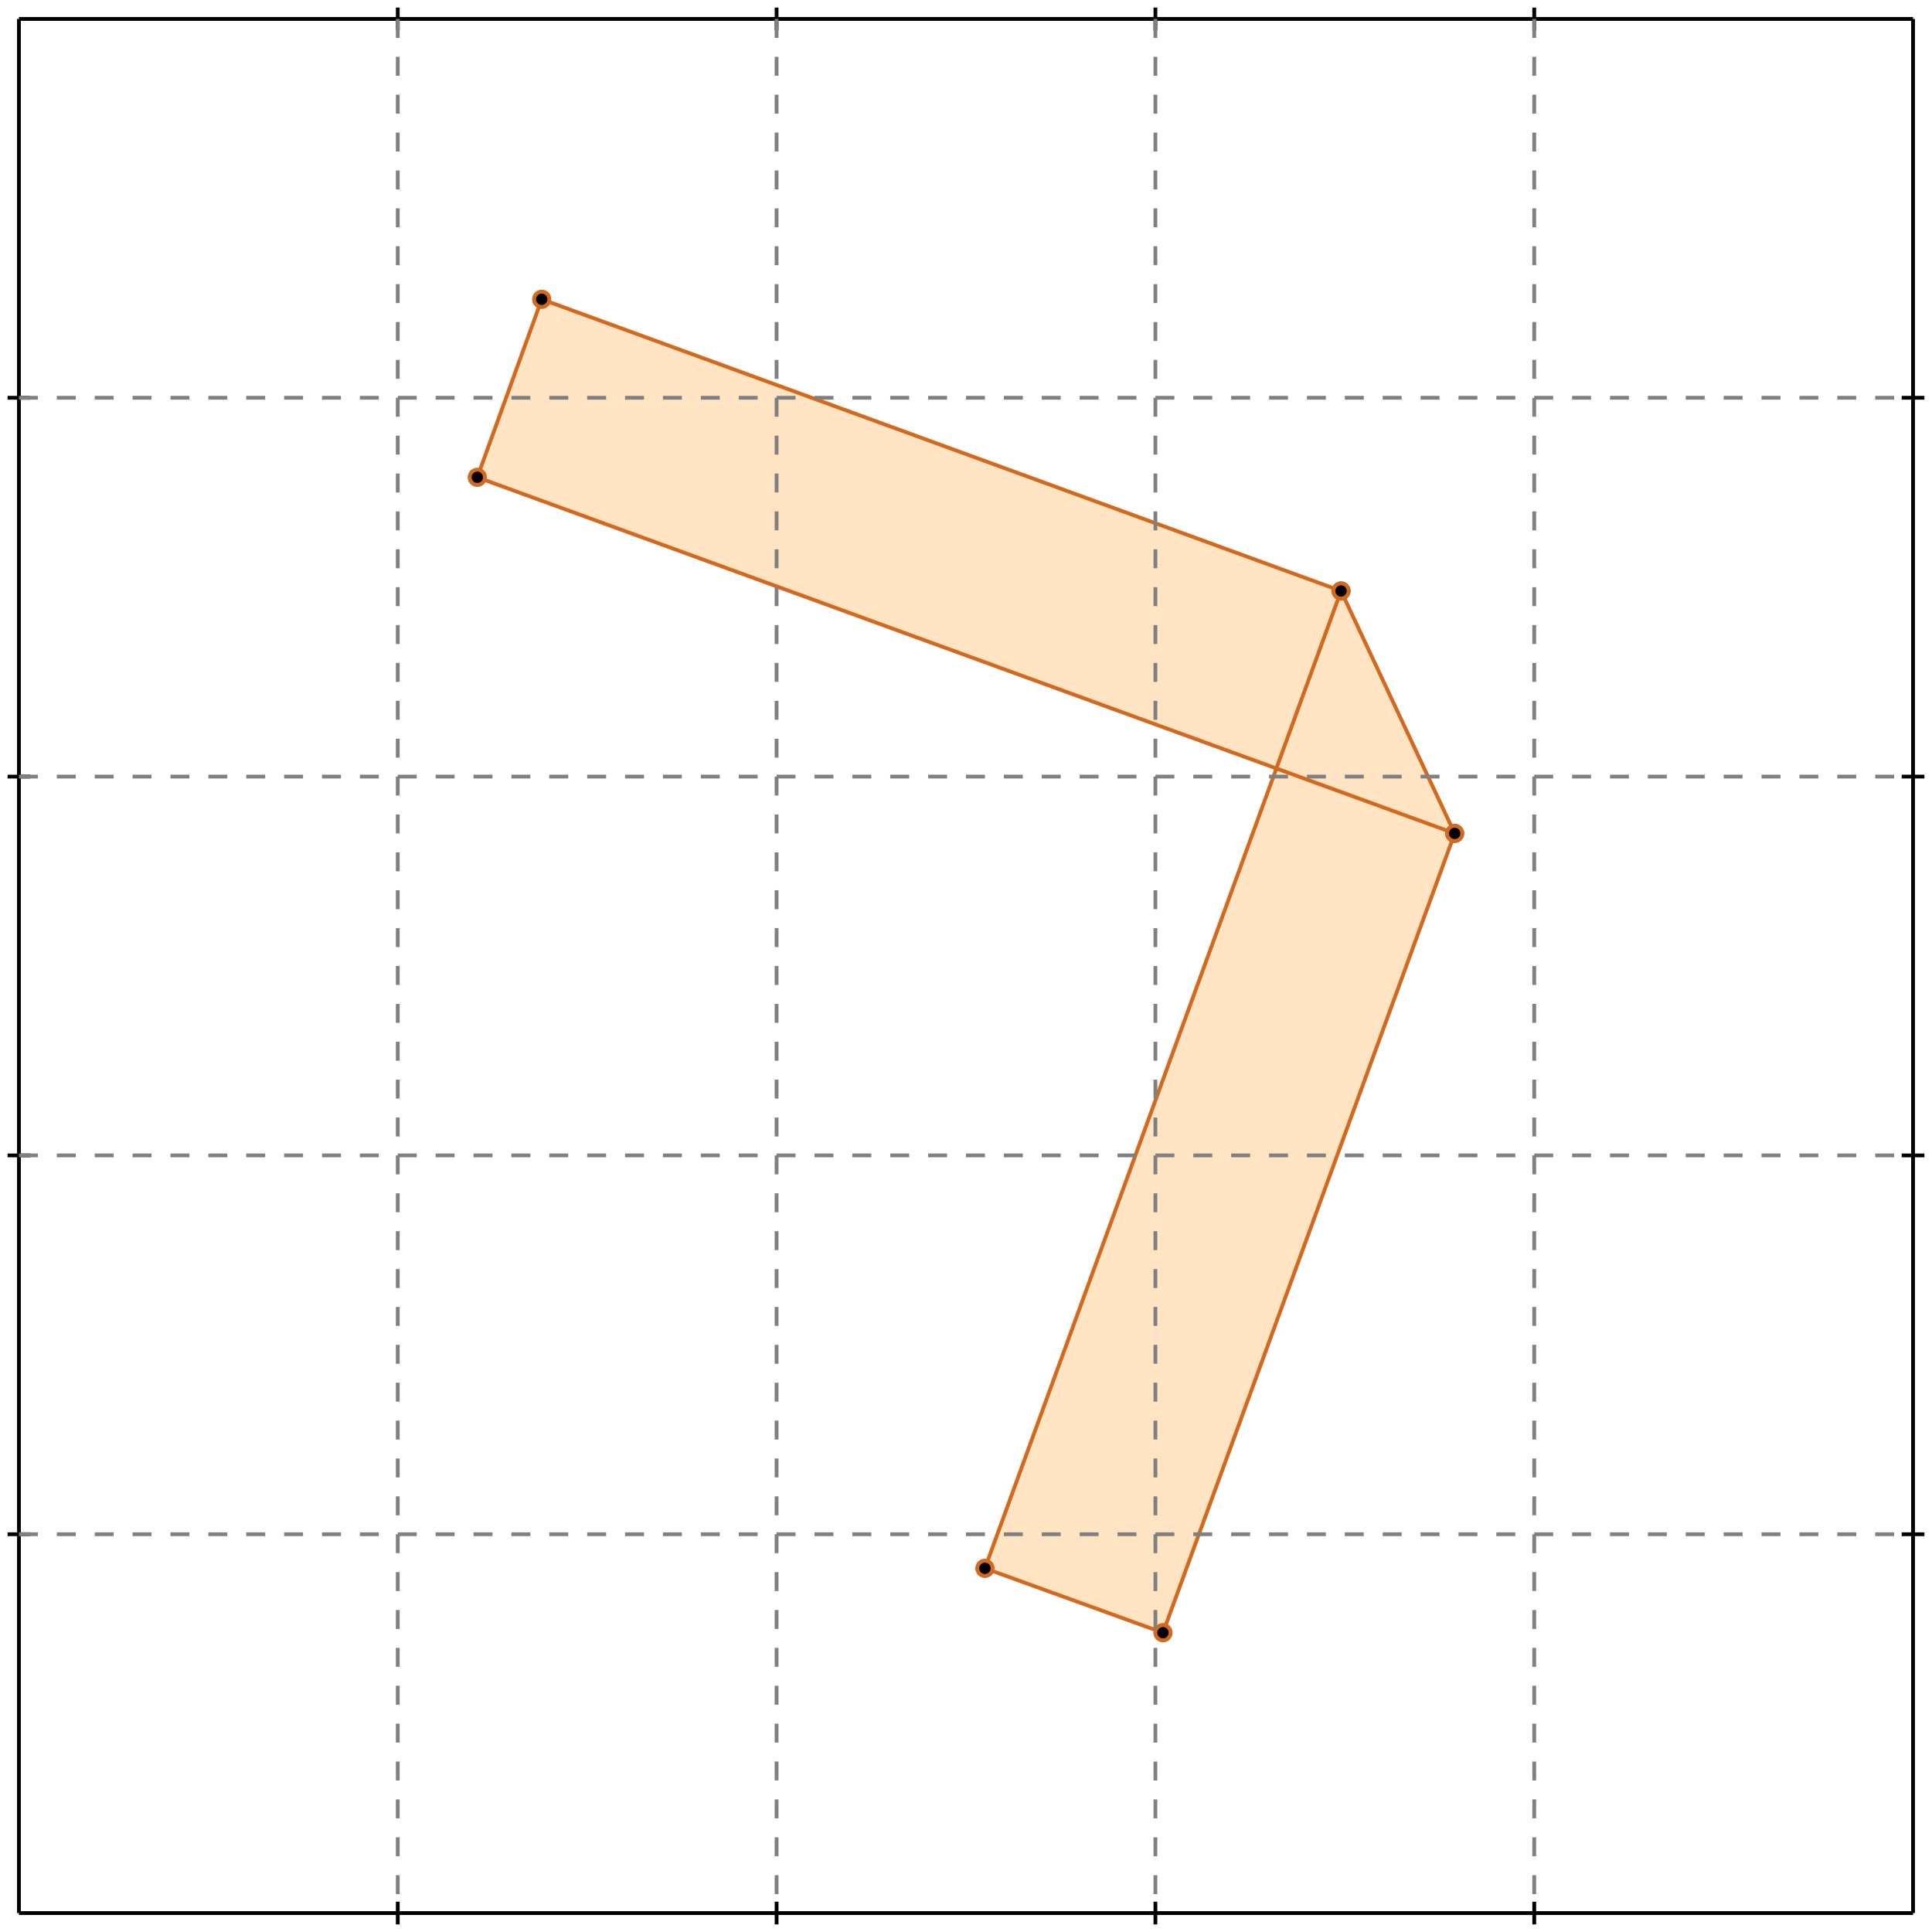 <?xml version="1.0" standalone="no"?>
<!DOCTYPE svg PUBLIC "-//W3C//DTD SVG 1.1//EN" 
  "http://www.w3.org/Graphics/SVG/1.1/DTD/svg11.dtd">
<svg width="510" height="510" version="1.1" id="toplevel"
    xmlns="http://www.w3.org/2000/svg"
    xmlns:xlink="http://www.w3.org/1999/xlink">
  <polygon points="307,431 384,220 354,156 143,79 126,126 337,203 260,414"
           fill="bisque"/>
  <g stroke="chocolate" stroke-width="1">
    <line x1="307" y1="431" x2="384" y2="220"/>
    <circle cx="307" cy="431" r="2"/>
    <circle cx="384" cy="220" r="2"/>
  </g>
  <g stroke="chocolate" stroke-width="1">
    <line x1="260" y1="414" x2="354" y2="156"/>
    <circle cx="260" cy="414" r="2"/>
    <circle cx="354" cy="156" r="2"/>
  </g>
  <g stroke="chocolate" stroke-width="1">
    <line x1="126" y1="126" x2="143" y2="79"/>
    <circle cx="126" cy="126" r="2"/>
    <circle cx="143" cy="79" r="2"/>
  </g>
  <g stroke="chocolate" stroke-width="1">
    <line x1="307" y1="431" x2="260" y2="414"/>
    <circle cx="307" cy="431" r="2"/>
    <circle cx="260" cy="414" r="2"/>
  </g>
  <g stroke="chocolate" stroke-width="1">
    <line x1="384" y1="220" x2="126" y2="126"/>
    <circle cx="384" cy="220" r="2"/>
    <circle cx="126" cy="126" r="2"/>
  </g>
  <g stroke="chocolate" stroke-width="1">
    <line x1="384" y1="220" x2="354" y2="156"/>
    <circle cx="384" cy="220" r="2"/>
    <circle cx="354" cy="156" r="2"/>
  </g>
  <g stroke="chocolate" stroke-width="1">
    <line x1="354" y1="156" x2="143" y2="79"/>
    <circle cx="354" cy="156" r="2"/>
    <circle cx="143" cy="79" r="2"/>
  </g>
  <g stroke="black" stroke-width="1">
    <line x1="5" y1="5" x2="505" y2="5"/>
    <line x1="5" y1="5" x2="5" y2="505"/>
    <line x1="505" y1="505" x2="5" y2="505"/>
    <line x1="505" y1="505" x2="505" y2="5"/>
    <line x1="105" y1="2" x2="105" y2="8"/>
    <line x1="2" y1="105" x2="8" y2="105"/>
    <line x1="105" y1="502" x2="105" y2="508"/>
    <line x1="502" y1="105" x2="508" y2="105"/>
    <line x1="205" y1="2" x2="205" y2="8"/>
    <line x1="2" y1="205" x2="8" y2="205"/>
    <line x1="205" y1="502" x2="205" y2="508"/>
    <line x1="502" y1="205" x2="508" y2="205"/>
    <line x1="305" y1="2" x2="305" y2="8"/>
    <line x1="2" y1="305" x2="8" y2="305"/>
    <line x1="305" y1="502" x2="305" y2="508"/>
    <line x1="502" y1="305" x2="508" y2="305"/>
    <line x1="405" y1="2" x2="405" y2="8"/>
    <line x1="2" y1="405" x2="8" y2="405"/>
    <line x1="405" y1="502" x2="405" y2="508"/>
    <line x1="502" y1="405" x2="508" y2="405"/>
  </g>
  <g stroke="gray" stroke-width="1" stroke-dasharray="5,5">
    <line x1="105" y1="5" x2="105" y2="505"/>
    <line x1="5" y1="105" x2="505" y2="105"/>
    <line x1="205" y1="5" x2="205" y2="505"/>
    <line x1="5" y1="205" x2="505" y2="205"/>
    <line x1="305" y1="5" x2="305" y2="505"/>
    <line x1="5" y1="305" x2="505" y2="305"/>
    <line x1="405" y1="5" x2="405" y2="505"/>
    <line x1="5" y1="405" x2="505" y2="405"/>
  </g>
</svg>
